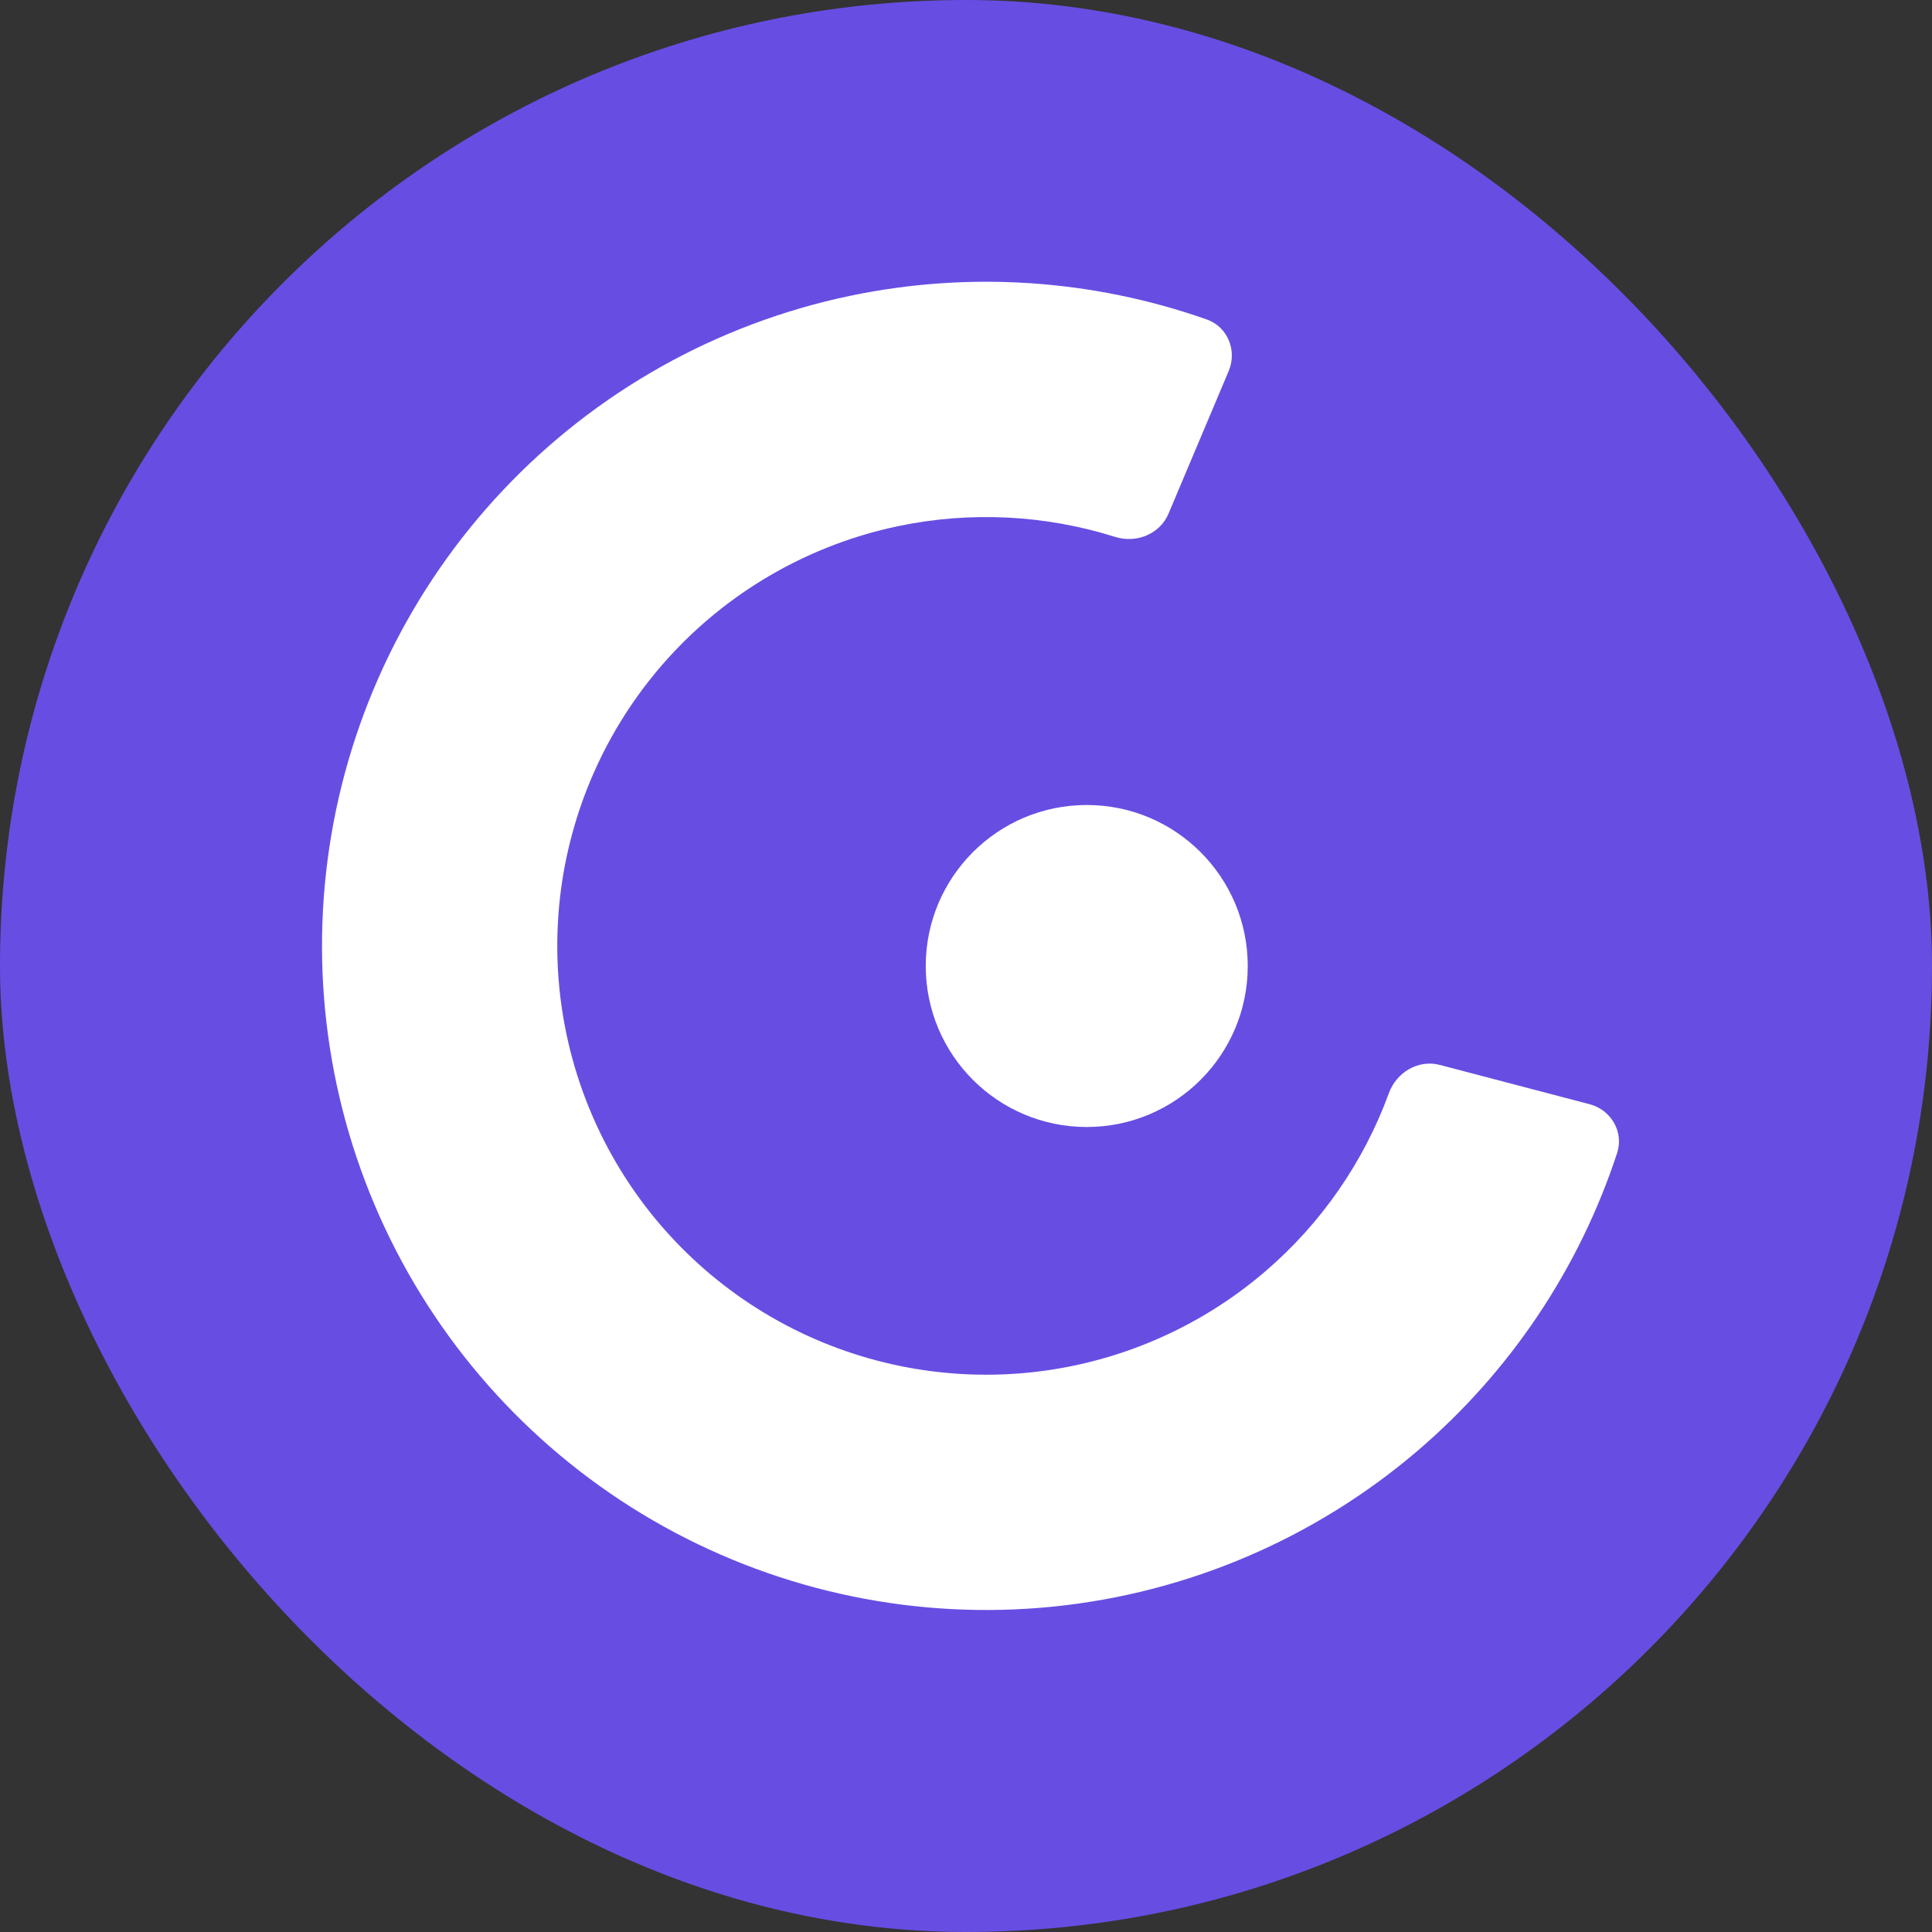 <svg xmlns="http://www.w3.org/2000/svg" version="1.1" xmlns:xlink="http://www.w3.org/1999/xlink" xmlns:svgjs="http://svgjs.com/svgjs" width="48" height="48"><rect width="100%" height="100%" fill="#333333" stroke="none"/><svg width="48" height="48" viewBox="0 0 48 48" fill="none" xmlns="http://www.w3.org/2000/svg">
<rect width="48" height="48" rx="24" fill="#684DE3"></rect>
<path d="M30.526 9.219C30.741 8.711 30.503 8.121 29.982 7.937C27.137 6.935 24.064 6.73 21.099 7.354C17.808 8.047 14.807 9.73 12.499 12.177C10.19 14.623 8.685 17.717 8.184 21.043C7.683 24.37 8.211 27.77 9.697 30.787C11.182 33.805 13.555 36.297 16.496 37.929C19.438 39.56 22.808 40.254 26.154 39.917C29.501 39.58 32.665 38.227 35.222 36.042C37.525 34.073 39.236 31.513 40.177 28.646C40.349 28.122 40.027 27.574 39.493 27.434L35.773 26.458C35.239 26.317 34.696 26.639 34.507 27.158C33.88 28.873 32.82 30.404 31.423 31.598C29.772 33.01 27.729 33.883 25.568 34.101C23.407 34.318 21.231 33.87 19.332 32.817C17.432 31.763 15.9 30.154 14.941 28.206C13.982 26.257 13.641 24.062 13.964 21.914C14.288 19.766 15.26 17.768 16.75 16.188C18.241 14.609 20.179 13.522 22.304 13.074C24.102 12.696 25.962 12.79 27.704 13.339C28.231 13.505 28.816 13.271 29.031 12.763L30.526 9.219Z" fill="white"></path>
<circle cx="27" cy="24" r="4" fill="white"></circle>
</svg><style>@media (prefers-color-scheme: light) { :root { filter: none; } }
</style></svg>